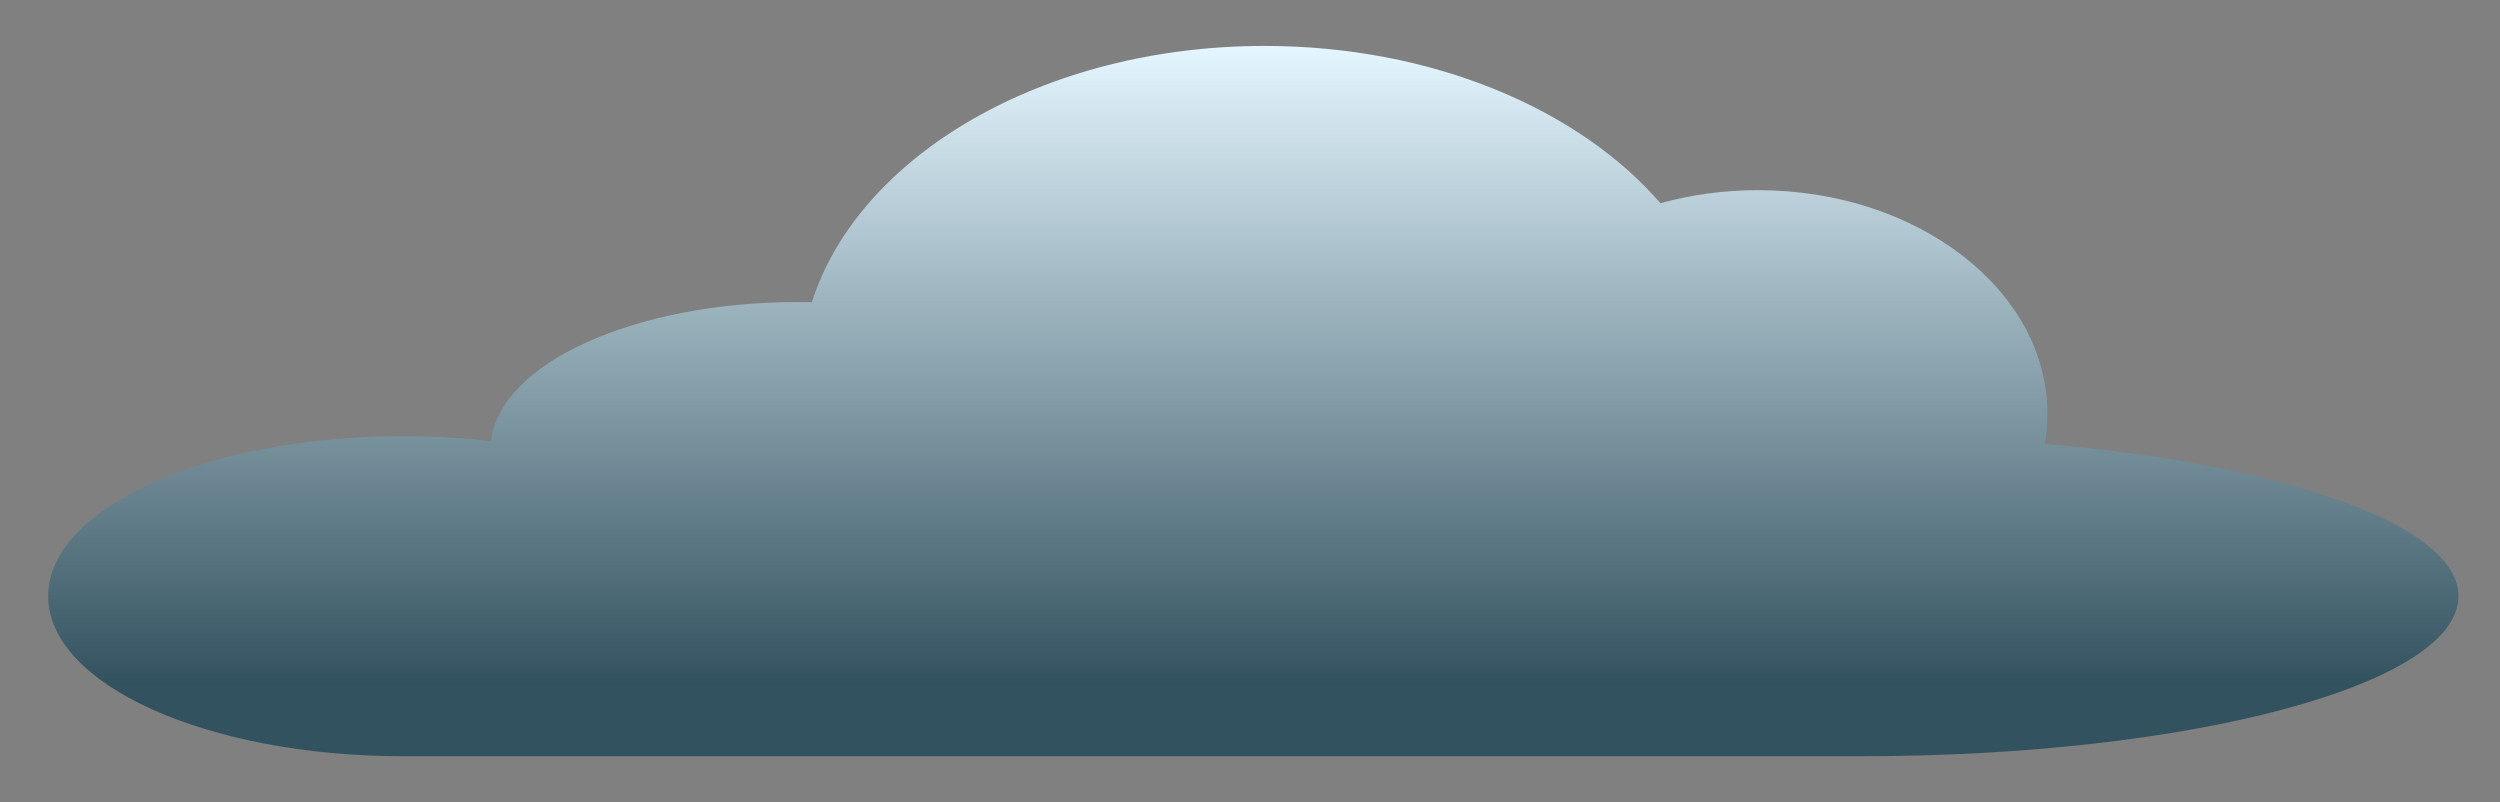 <?xml version="1.0" encoding="UTF-8" standalone="no"?>
<!DOCTYPE svg PUBLIC "-//W3C//DTD SVG 1.1//EN" "http://www.w3.org/Graphics/SVG/1.1/DTD/svg11.dtd">
<svg width="100%" height="100%" viewBox="0 0 6384 2048" version="1.1" xmlns="http://www.w3.org/2000/svg" xmlns:xlink="http://www.w3.org/1999/xlink" xml:space="preserve" xmlns:serif="http://www.serif.com/" style="fill-rule:evenodd;clip-rule:evenodd;stroke-linejoin:round;stroke-miterlimit:2;">
    <rect x="0" y="0" width="6384" height="2048" fill="#808080" stroke="none"/>
    <g transform="matrix(1,0,0,1,-7223,-5799)">
        <g id="center" transform="matrix(1.275,0,0,0.456,-9270.58,5799)">
            <rect x="12939.5" y="0" width="5007.77" height="4489.6" style="fill:none;"/>
            <g transform="matrix(0.827,0,0,2.623,10060.4,-11561.5)">
                <path d="M4451.93,6022.23C3978.41,6022.23 3593.98,5869.14 3593.98,5680.58C3593.98,5492.02 3978.41,5338.93 4451.93,5338.93C4525.99,5338.93 4597.87,5342.68 4666.43,5349.72C4687.25,5184.29 5012.01,5052.66 5409.02,5052.66C5420.55,5052.66 5432.03,5052.77 5443.44,5052.99C5556.44,4739.93 6004.7,4505.8 6539.81,4505.8C6945.28,4505.8 7300.88,4640.23 7498.58,4841.6C7572.41,4823.56 7651.94,4813.74 7734.82,4813.74C8121.72,4813.74 8435.84,5027.9 8435.84,5291.7C8435.84,5313.28 8433.73,5334.52 8429.65,5355.38C9010.55,5399.7 9431.29,5528.62 9431.29,5680.58C9431.29,5869.14 8783.47,6022.23 7985.55,6022.23C7985.55,6022.23 4451.93,6022.23 4451.93,6022.23Z" style="fill:url(#_Linear1);"/>
            </g>
        </g>
    </g>
    <defs>
        <linearGradient id="_Linear1" x1="0" y1="0" x2="1" y2="0" gradientUnits="userSpaceOnUse" gradientTransform="matrix(8.34421e-14,-1362.71,1422.14,8.70807e-14,6512.63,5868.52)"><stop offset="0" style="stop-color:rgb(51,82,95);stop-opacity:1"/><stop offset="1" style="stop-color:rgb(228,246,255);stop-opacity:1"/></linearGradient>
    </defs>
</svg>
